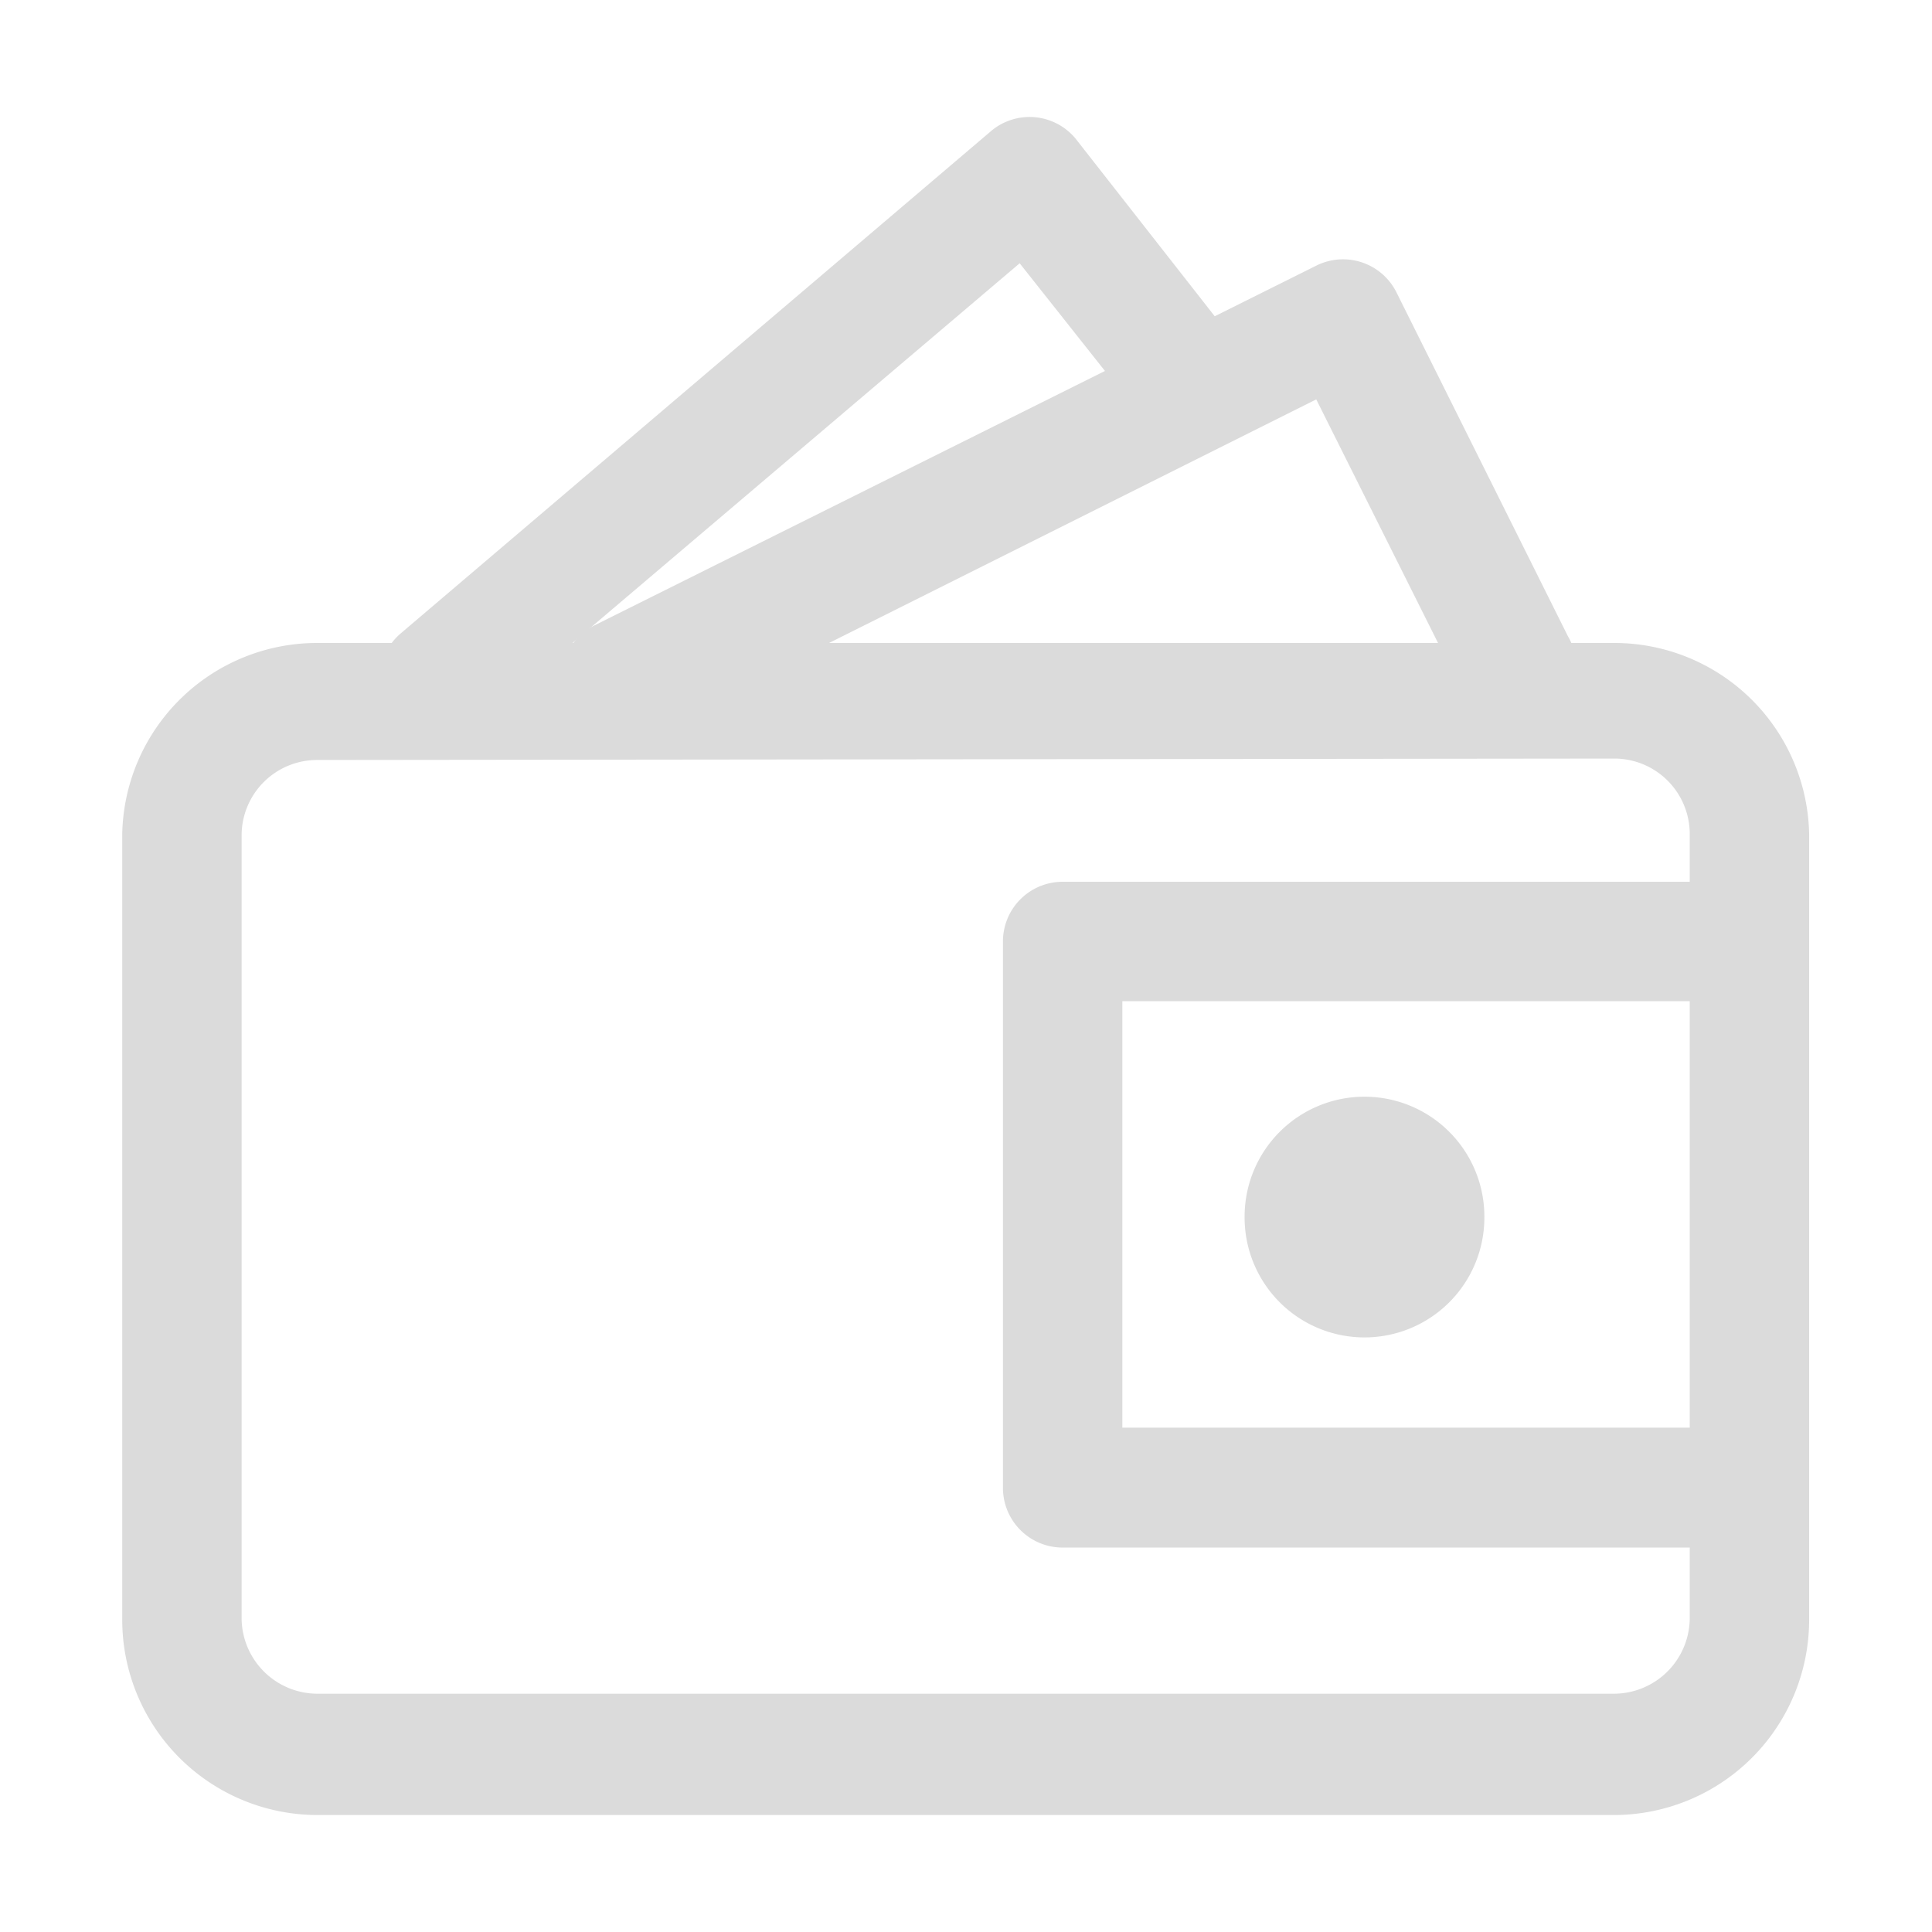 <?xml version="1.0" standalone="no"?><!DOCTYPE svg PUBLIC "-//W3C//DTD SVG 1.1//EN" "http://www.w3.org/Graphics/SVG/1.1/DTD/svg11.dtd"><svg t="1584671081501" class="icon" viewBox="0 0 1024 1024" version="1.1" xmlns="http://www.w3.org/2000/svg" p-id="6091" width="32" height="32" xmlns:xlink="http://www.w3.org/1999/xlink"><defs><style type="text/css"></style></defs><path d="M855.6 962H168.067A103.535 103.535 0 0 1 64.786 858.465V442.047a103.282 103.282 0 0 1 103.282-101.257h687.533a103.282 103.282 0 0 1 103.282 101.257v416.418a103.535 103.535 0 0 1-103.282 103.535zM168.067 402.81A39.996 39.996 0 0 0 128.071 442.047v416.418A40.25 40.25 0 0 0 168.067 897.702h687.533a40.25 40.25 0 0 0 39.996-40.25V442.047a39.996 39.996 0 0 0-39.996-39.996z" fill="#dbdbdb" p-id="6092"></path><path d="M911.038 820.241H563.222a31.643 31.643 0 0 1-31.643-31.643V499.257A31.643 31.643 0 0 1 563.222 467.361h347.817a31.643 31.643 0 0 1 0 63.285H594.864v226.056h316.174a31.643 31.643 0 0 1 0 63.285z" fill="#dbdbdb" p-id="6093"></path><path d="M723.207 645.067m-63.539 0a63.539 63.539 0 1 0 127.077 0 63.539 63.539 0 1 0-127.077 0Z" fill="#dbdbdb" p-id="6094"></path><path d="M329.066 391.419a31.136 31.136 0 0 1-28.099-17.467 31.643 31.643 0 0 1 14.176-42.528L697.64 140.808a31.643 31.643 0 0 1 42.528 14.176l90.878 182.262A31.643 31.643 0 1 1 774.848 366.104L697.64 211.688l-354.398 177.199a31.39 31.39 0 0 1-14.176 2.531z" fill="#dbdbdb" p-id="6095"></path><path d="M232.872 391.419a31.643 31.643 0 0 1-20.504-55.691L524.744 69.929A31.643 31.643 0 0 1 571.069 74.738l75.943 96.953a31.643 31.643 0 0 1-50.628 38.478l-55.944-70.627-287.063 243.775a31.136 31.136 0 0 1-20.504 8.101z" fill="#dbdbdb" p-id="6096"></path></svg>